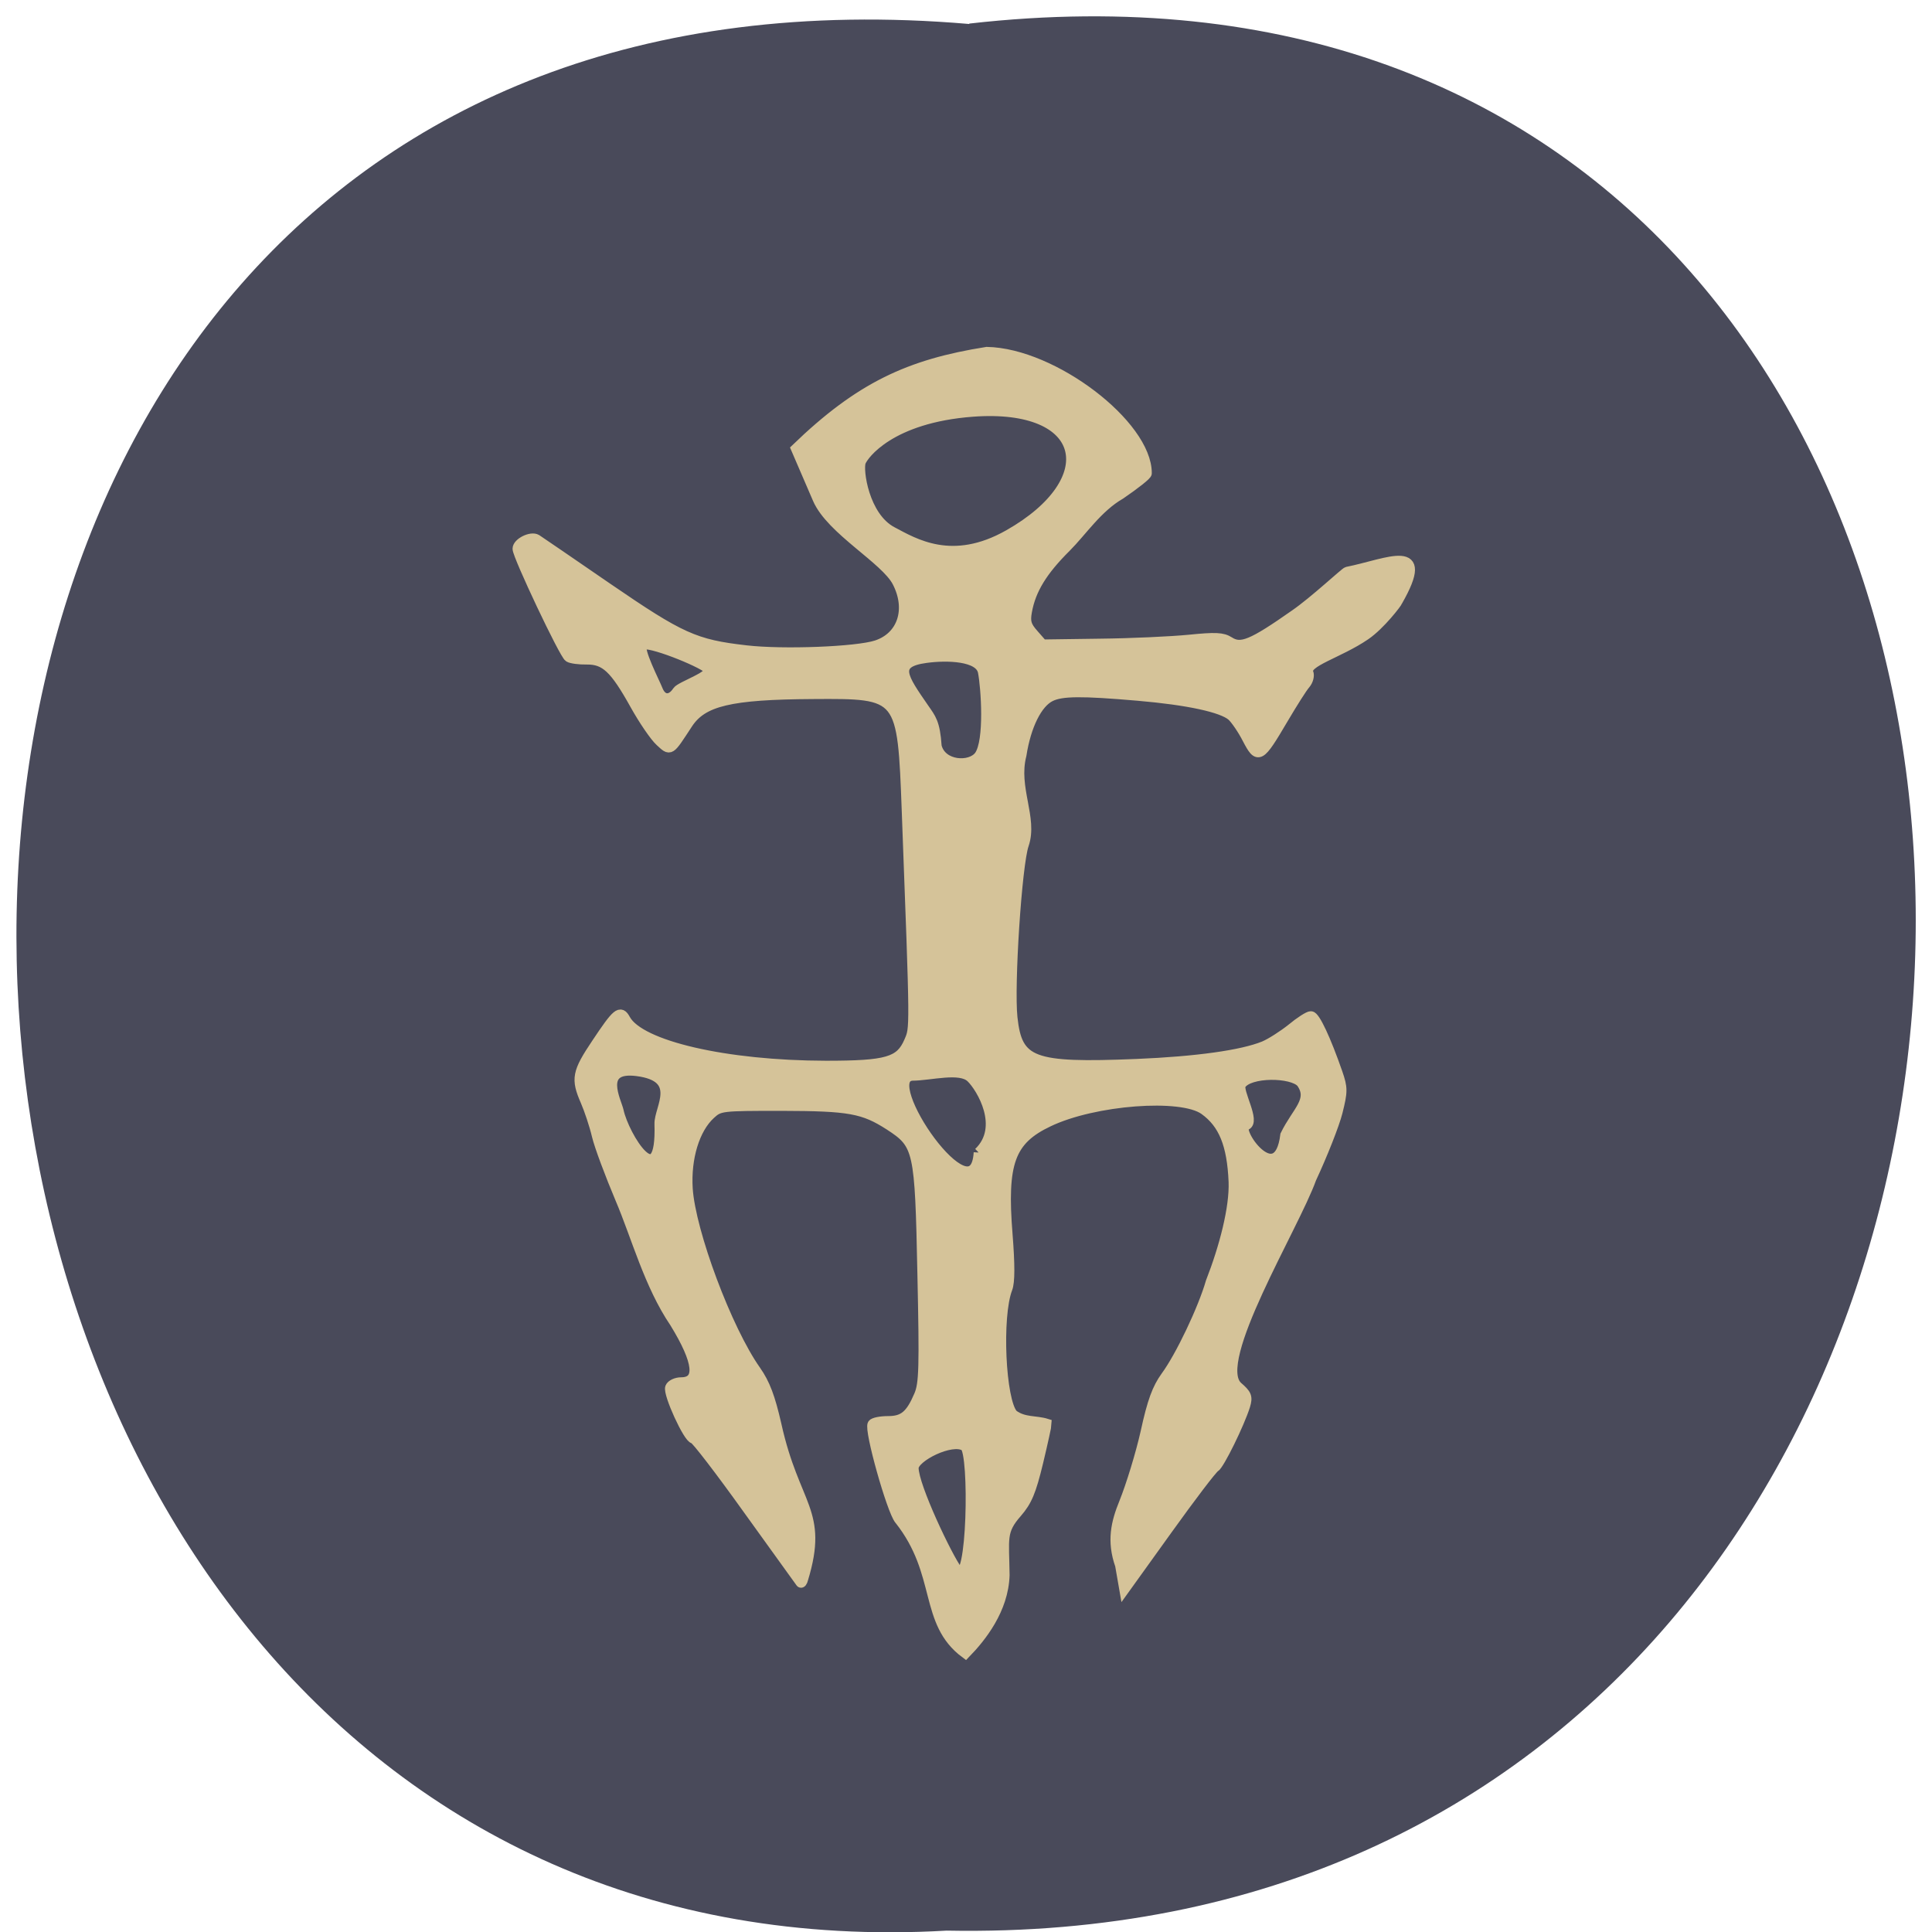 <svg xmlns="http://www.w3.org/2000/svg" viewBox="0 0 48 48"><path d="m 24.08 0.586 c 31.664 -3.602 31.23 47.984 -0.563 47.38 c -29.563 1.699 -32.23 -50.18 0.563 -47.37" fill="#494a5a"/><path d="m 269.22 145.66 c -1.021 -1.229 -4.02 -11.896 -3.542 -12.625 c 0.146 -0.229 1.063 -0.417 2.063 -0.417 c 2.042 0 2.958 -0.771 4.083 -3.417 c 0.646 -1.521 0.708 -3.646 0.438 -16.04 c -0.333 -16.5 -0.479 -17.1 -4.354 -19.625 c -3.438 -2.208 -5.271 -2.542 -14.25 -2.563 c -7.979 0 -8.188 0.021 -9.375 1.104 c -2.104 1.917 -3.271 5.771 -3.02 9.833 c 0.375 5.729 5.188 18.625 9 24.02 c 1.229 1.75 1.896 3.542 2.729 7.188 c 2.417 10.917 6.271 11.354 3.521 20.396 c -0.083 0.354 -0.25 0.563 -0.333 0.458 c -0.083 -0.104 -3.188 -4.417 -6.917 -9.604 c -3.708 -5.188 -6.958 -9.417 -7.229 -9.417 c -0.688 0 -3.417 -5.958 -3.104 -6.771 c 0.146 -0.375 0.813 -0.688 1.458 -0.688 c 2.604 0 2.313 -2.688 -0.854 -7.854 c -3.396 -5 -5.083 -11.417 -7.188 -16.354 c -1.354 -3.208 -2.771 -6.979 -3.104 -8.375 c -0.333 -1.417 -1.021 -3.458 -1.5 -4.563 c -1.292 -2.958 -1.125 -3.792 1.458 -7.646 c 2.708 -4.063 3.146 -4.438 3.833 -3.167 c 1.896 3.479 13.271 6.104 26.479 6.125 c 8.104 0 9.813 -0.5 10.979 -3.188 c 0.792 -1.875 0.813 -0.938 -0.292 -30.375 c -0.583 -15.604 -0.583 -15.625 -12.417 -15.542 c -10.917 0.063 -14.542 0.938 -16.5 3.896 c -2.458 3.75 -2.271 3.646 -3.688 2.354 c -0.688 -0.625 -2.188 -2.813 -3.333 -4.875 c -2.667 -4.792 -3.917 -5.958 -6.333 -5.938 c -1 0.021 -2.083 -0.125 -2.375 -0.313 c -0.625 -0.354 -6.792 -13.396 -6.792 -14.333 c 0 -0.792 1.792 -1.688 2.521 -1.25 c 0.313 0.208 4.542 3.083 9.375 6.417 c 9.667 6.625 11.542 7.479 18.333 8.25 c 4.875 0.563 14.604 0.188 17.208 -0.667 c 3.417 -1.125 4.604 -4.729 2.75 -8.333 c -1.563 -3.042 -8.729 -6.875 -10.521 -10.979 l -2.875 -6.667 c 8.458 -8.167 14.979 -11.167 25.23 -12.792 c 8.792 0.167 21.17 9.667 21.15 16.04 c 0.083 0.188 -1.5 1.438 -3.479 2.792 c -3.02 1.729 -5.083 4.896 -7.188 7 c -3.125 3.104 -4.646 5.583 -5.167 8.458 c -0.25 1.375 -0.104 1.917 0.875 3.02 l 1.188 1.354 l 7.542 -0.104 c 4.146 -0.042 9.438 -0.292 11.792 -0.521 c 3.521 -0.354 4.438 -0.313 5.333 0.25 c 1.542 1 3 0.396 8.646 -3.563 c 2.604 -1.792 6.646 -5.604 6.938 -5.667 c 5.417 -1.083 11.229 -4.083 6.646 3.917 c 0 0.146 -2.25 3.104 -4.229 4.458 c -3.521 2.417 -8.104 3.542 -7.542 4.958 c 0.167 0.396 -0.021 1.083 -0.396 1.521 c -0.396 0.438 -1.708 2.521 -2.938 4.604 c -3.104 5.271 -3.313 5.375 -4.75 2.625 c -0.625 -1.229 -1.563 -2.583 -2.042 -3.02 c -1.292 -1.125 -5.813 -2.104 -12.396 -2.667 c -7.458 -0.646 -10.1 -0.625 -11.563 0.104 c -1.75 0.854 -3.229 3.833 -3.833 7.729 c -1.125 4.354 1.521 8.313 0.313 11.833 c -0.917 2.625 -1.958 18.625 -1.5 22.875 c 0.646 5.938 2.583 6.667 16.375 6.104 c 7.958 -0.333 13.938 -1.167 16.854 -2.354 c 0.896 -0.375 2.521 -1.417 3.646 -2.313 c 1.104 -0.917 2.271 -1.667 2.563 -1.646 c 0.542 0 1.979 3.063 3.521 7.5 c 0.688 2 0.688 2.438 0 5.188 c -0.417 1.646 -1.979 5.604 -3.458 8.771 c -2.313 6.438 -13.292 24.21 -9.75 27.479 c 1.208 1.042 1.354 1.375 1 2.542 c -0.729 2.354 -3.417 7.833 -4.02 8.167 c -0.333 0.167 -3.146 3.875 -6.271 8.229 l -5.688 7.917 l -0.563 -3.229 c -1.125 -3.208 -0.542 -5.646 0.521 -8.25 c 0.917 -2.271 2.208 -6.479 2.854 -9.375 c 0.875 -4.02 1.521 -5.75 2.646 -7.313 c 1.938 -2.625 4.938 -8.938 5.958 -12.5 c 1.792 -4.583 3.146 -9.792 3.02 -13.229 c -0.208 -4.938 -1.333 -7.688 -3.854 -9.5 c -3.02 -2.188 -14.563 -1.313 -20.583 1.563 c -5.104 2.417 -6.188 5.396 -5.417 14.917 c 0.313 4 0.313 6.25 -0.021 7.125 c -1.417 3.646 -0.917 14.854 0.75 16.646 c 1.417 1.063 3 0.75 4.438 1.208 c 0 0.188 -0.5 2.5 -1.125 5.104 c -0.938 3.875 -1.458 5.125 -2.792 6.667 c -2.146 2.438 -1.708 3.354 -1.646 8.25 c -0.146 4.542 -3.083 8.208 -5.167 10.354 c -5.604 -4.146 -3.104 -10.563 -8.75 -17.688 m 7.667 6.688 c 1.958 2.646 2.271 -15.563 0.979 -16.396 c -1.729 -1.104 -6.75 1.438 -6.75 2.875 c 0 2.417 4.479 11.792 5.771 13.521 m 2.813 -55.21 c 3.5 -3.354 0.354 -8.563 -1 -9.875 c -1.438 -1.417 -5.375 -0.271 -7.792 -0.271 c -4.708 0.375 8.271 19.292 8.792 10.146 m 42.646 -9.208 c -1.208 -1.417 -6.917 -1.458 -7.979 0.25 c -0.521 0.833 2.02 4.979 0.625 5.375 c -1.563 0.458 4.292 8.792 5.229 1.271 c 1.542 -3.167 3.75 -4.583 2.125 -6.896 m -84.83 5.417 c -0.063 -2.042 3.146 -6.167 -2.938 -6.958 c -5.292 -0.688 -2.708 4 -2.438 5.271 c 0.708 3.292 5.688 11.5 5.375 1.688 m 42.27 -48.667 c 1.375 -1.958 0.875 -9 0.479 -11.04 c -0.396 -2.146 -4.813 -2.229 -7.521 -1.854 c -4.521 0.604 -3.02 2.625 -0.25 6.646 c 0.917 1.333 1.458 1.875 1.667 5.02 c 0.646 2.625 4.479 2.813 5.625 1.229 m -39.896 -8.521 c 0.417 -0.646 4.917 -2.104 4.083 -2.938 c -0.958 -0.938 -8.08 -3.792 -8.729 -3.146 c -0.583 0.583 1.667 4.896 2.063 5.917 c 0.563 1.417 1.729 1.479 2.583 0.167 m 43.792 -20.687 c 12.625 -7.167 10.5 -17.354 -4.75 -16.229 c -10.917 0.813 -14.417 5.667 -14.792 6.625 c -0.417 1.042 0.417 7.25 4.125 9.208 c 2.917 1.542 7.938 4.646 15.417 0.396" transform="matrix(0.188 0 0 0.188 -28.27 10.373)" fill="#d5c399" stroke="#d5c399" stroke-width="1.308"/></svg>